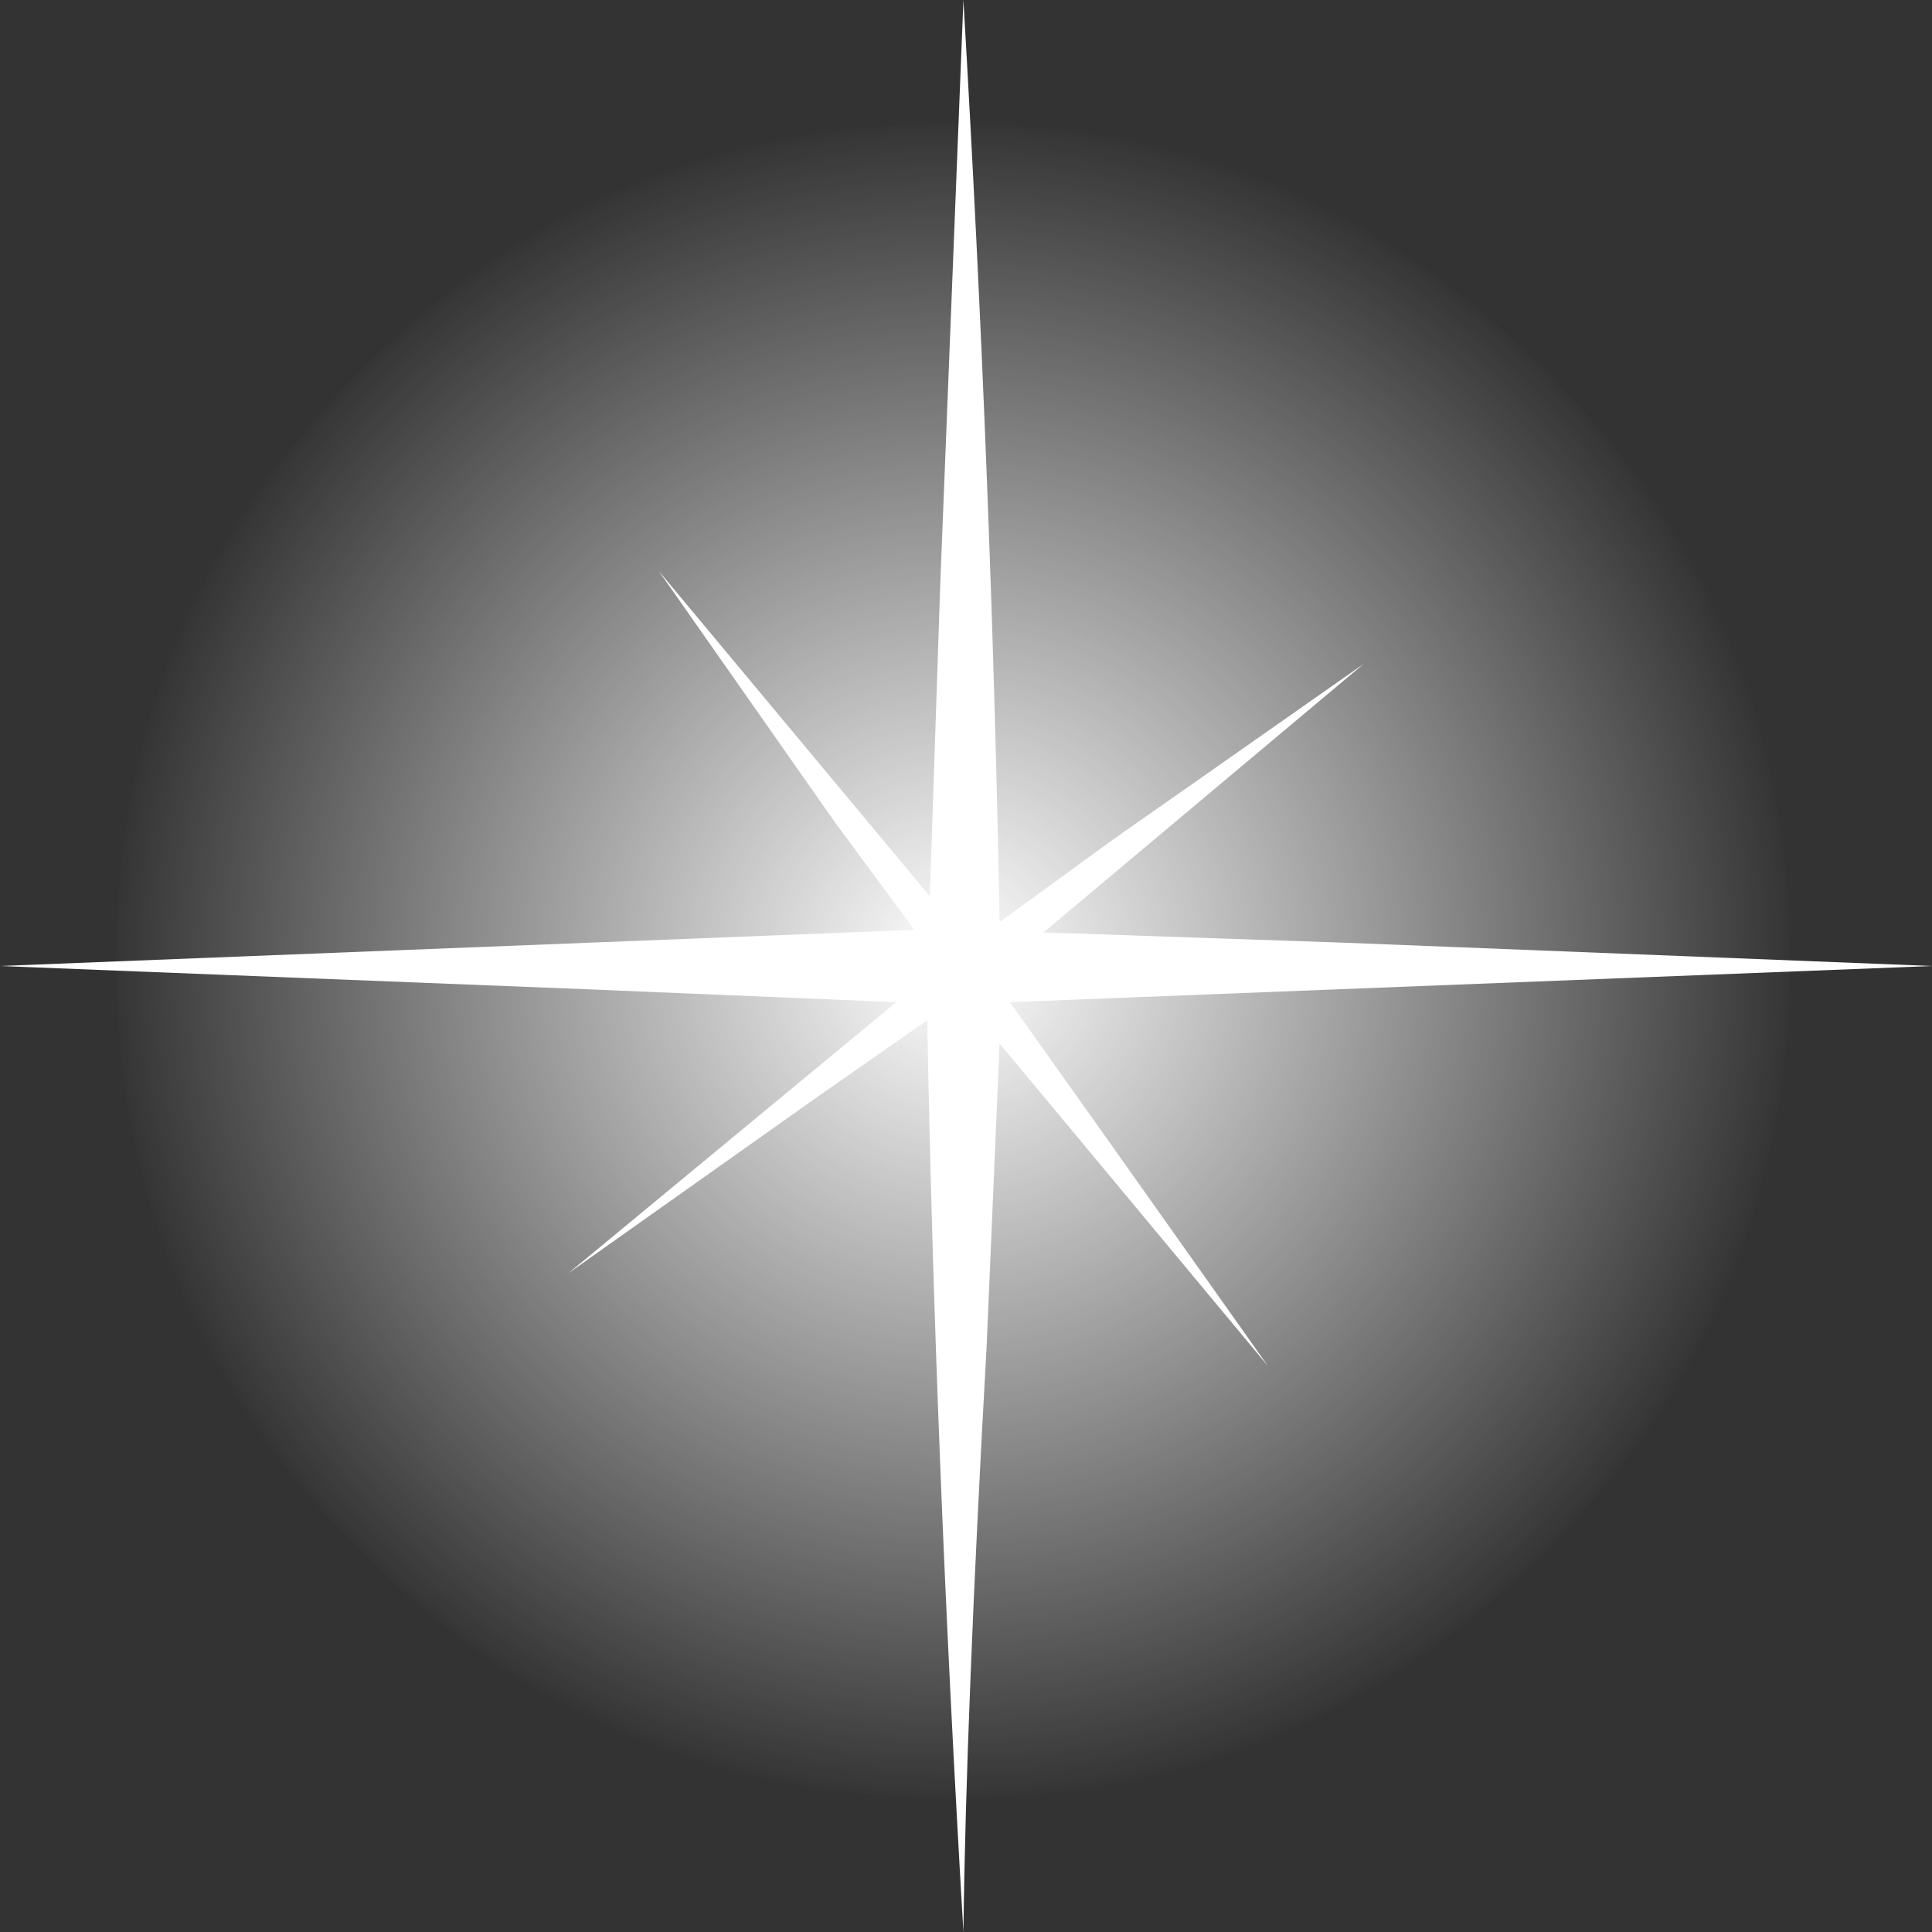 <?xml version="1.0" encoding="UTF-8" standalone="no"?>
<svg xmlns:ffdec="https://www.free-decompiler.com/flash" xmlns:xlink="http://www.w3.org/1999/xlink" ffdec:objectType="shape" height="37.4px" width="37.4px" xmlns="http://www.w3.org/2000/svg">
  <rect width="100%" height="100%" fill="#333333" stroke="none"/>
  <g transform="matrix(1.0, 0.0, 0.0, 1.0, 0.0, 0.0)">
    <path d="M2.25 18.6 Q2.25 11.9 7.0 7.15 11.75 2.4 18.45 2.4 25.15 2.4 29.9 7.15 34.65 11.9 34.65 18.6 34.65 25.3 29.9 30.05 25.15 34.8 18.45 34.8 11.75 34.8 7.0 30.05 2.25 25.3 2.25 18.6" fill="url(#gradient0)" fill-rule="evenodd" stroke="none"/>
    <path d="M26.4 12.85 L20.2 18.05 26.05 18.25 37.4 18.7 19.55 19.4 21.15 21.65 24.55 26.45 19.35 20.2 19.1 26.05 Q18.7 33.2 18.65 37.4 18.1 28.1 17.95 19.75 L15.8 21.25 11.0 24.65 17.35 19.4 11.35 19.15 0.0 18.7 17.7 18.0 16.15 15.9 12.75 11.05 18.0 17.35 18.2 11.35 18.65 0.0 Q19.2 9.4 19.35 17.85 L21.55 16.25 26.4 12.85" fill="#ffffff" fill-rule="evenodd" stroke="none"/>
  </g>
  <defs>
    <radialGradient cx="0" cy="0" gradientTransform="matrix(0.02, 0.0, 0.0, 0.02, 18.45, 18.6)" gradientUnits="userSpaceOnUse" id="gradient0" r="819.2" spreadMethod="pad">
      <stop offset="0.0" stop-color="#ffffff"/>
      <stop offset="1.0" stop-color="#ffffff" stop-opacity="0.0"/>
    </radialGradient>
  </defs>
</svg>
